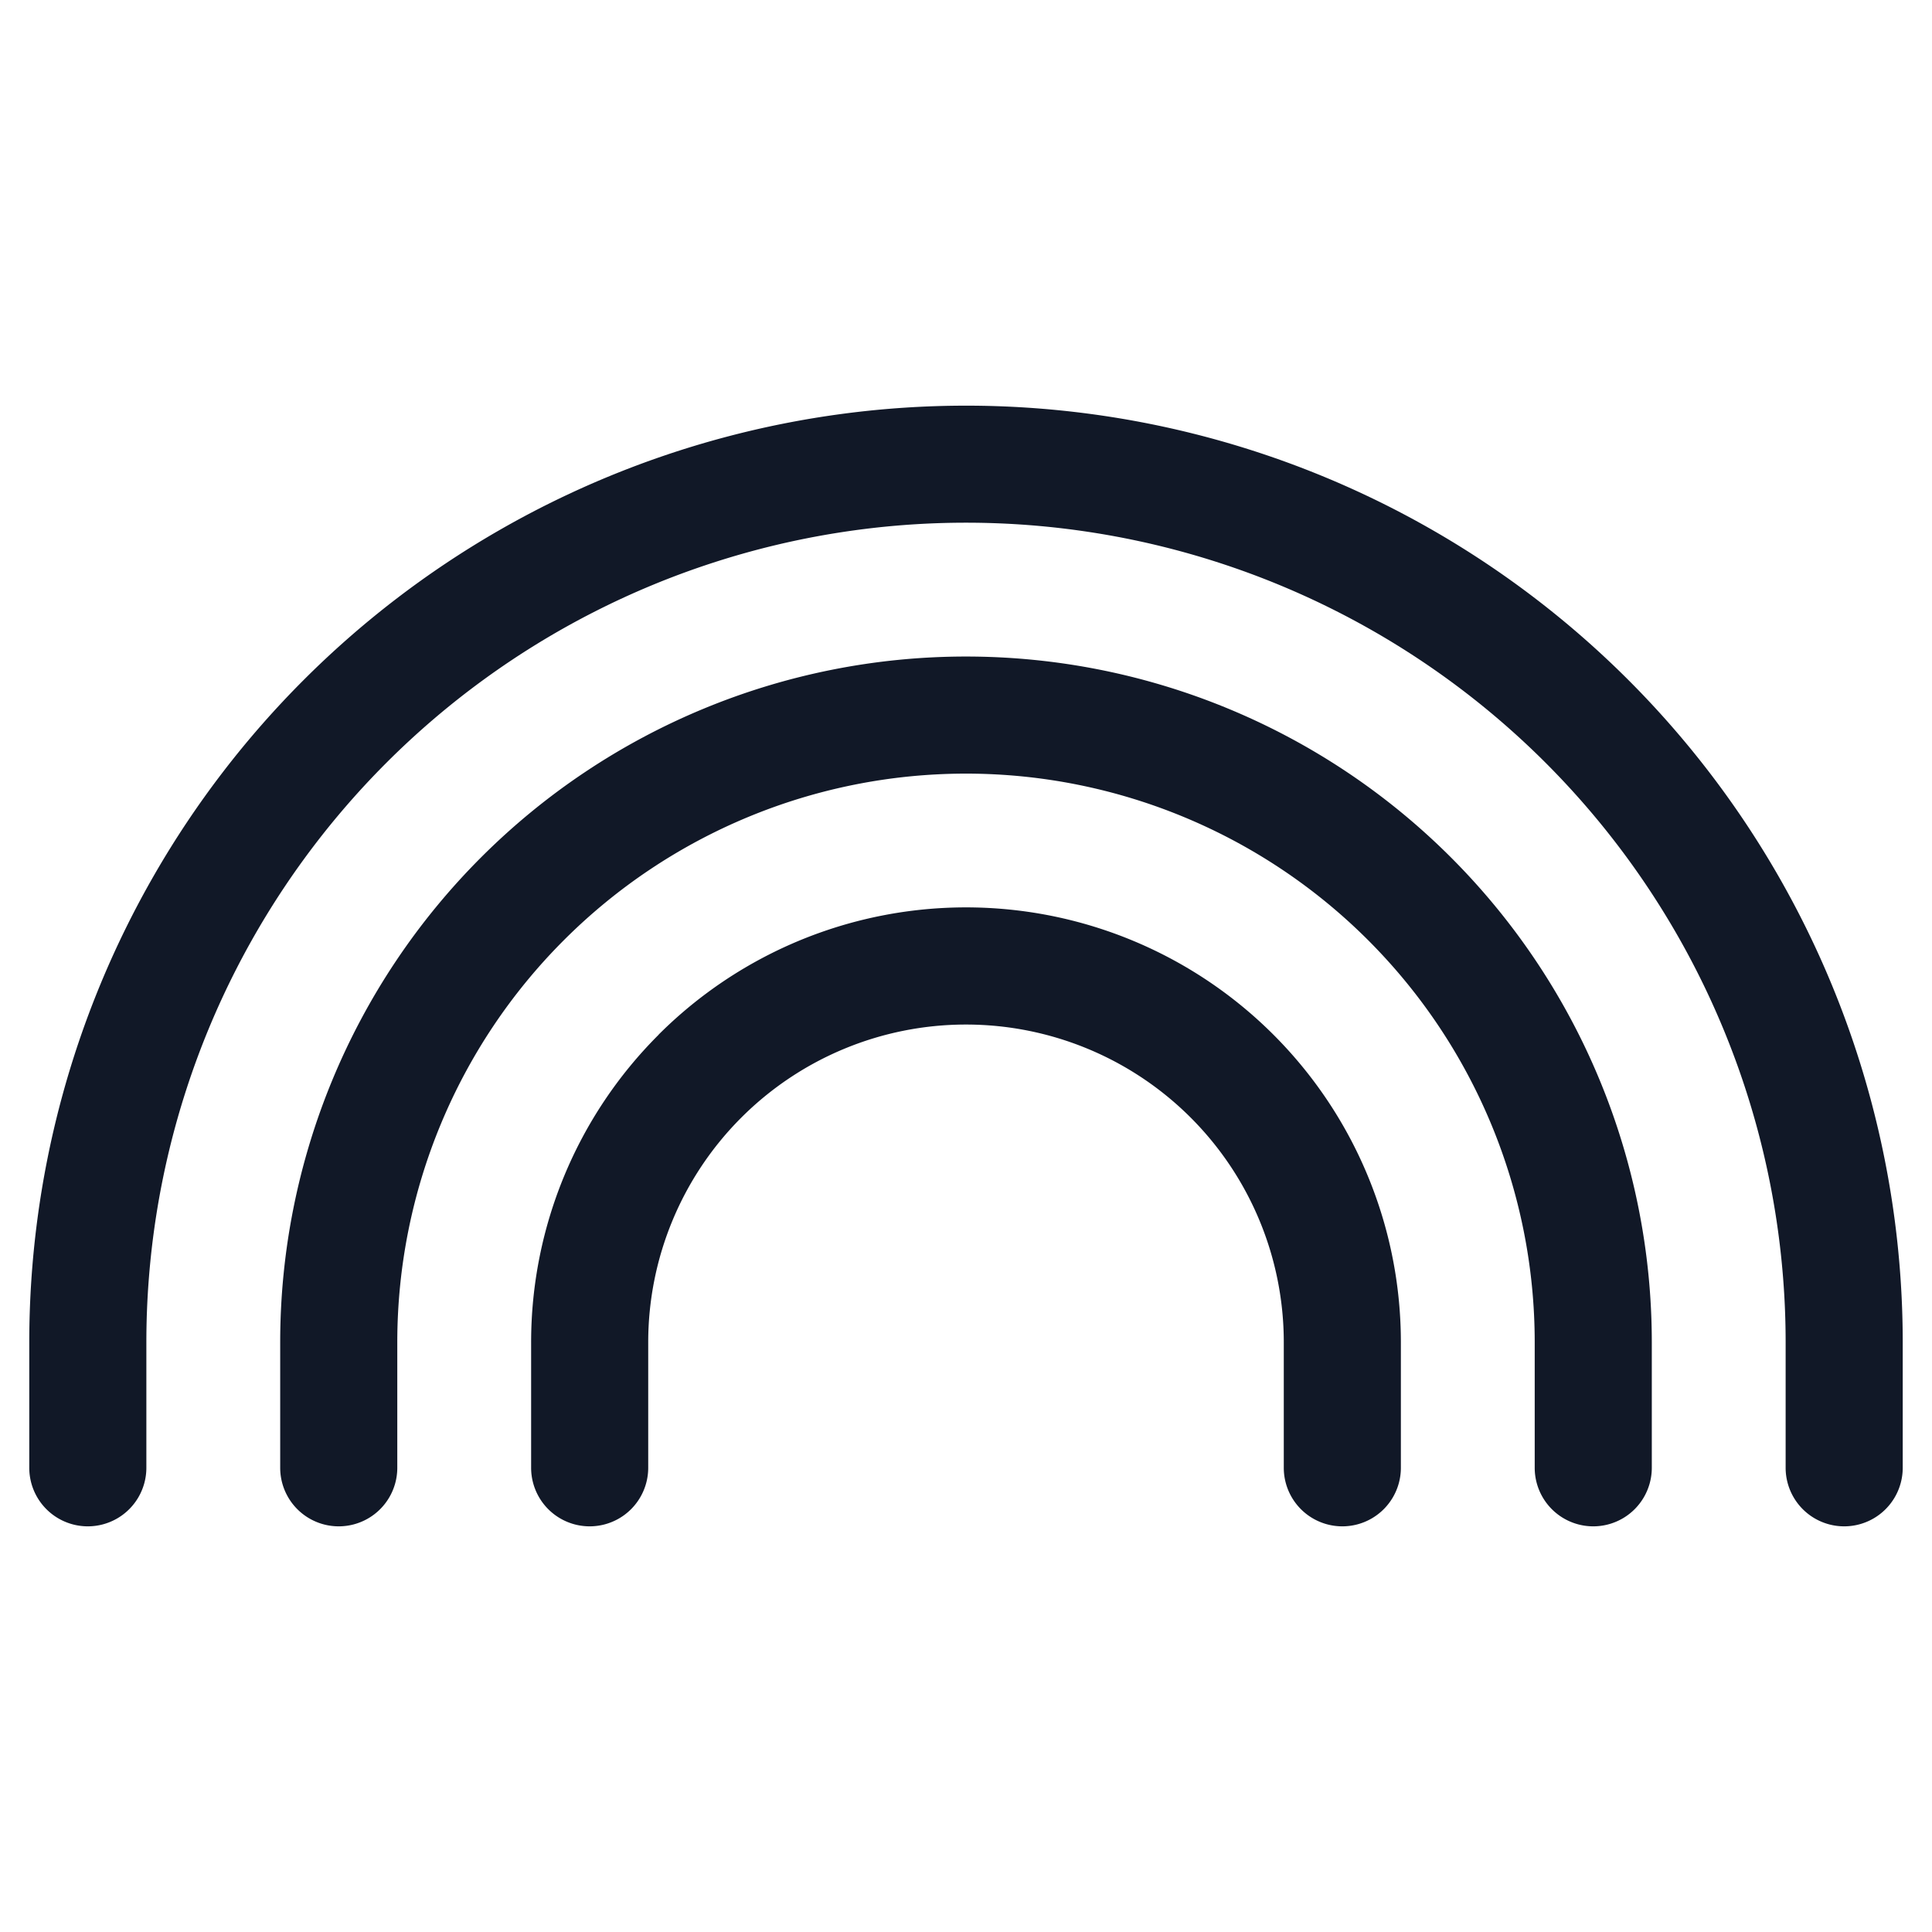 <svg xmlns="http://www.w3.org/2000/svg" width="33" height="33" fill="none"><path fill="#111827" fill-rule="evenodd" d="M16.5 6.929a16 16 0 0 0-16 15.999v2.143a1 1 0 1 0 2 0v-2.143a13.999 13.999 0 0 1 28 0v2.143a1 1 0 1 0 2 0v-2.143a15.999 15.999 0 0 0-16-15.999Zm-8.283 7.716a11.714 11.714 0 0 1 19.997 8.283v2.143a1 1 0 1 1-2 0v-2.143a9.714 9.714 0 0 0-19.428 0v2.143a1 1 0 1 1-2 0v-2.143c0-3.107 1.234-6.086 3.431-8.283Zm3.03 3.03a7.428 7.428 0 0 1 12.681 5.253v2.143a1 1 0 1 1-2 0v-2.143a5.428 5.428 0 0 0-10.856 0v2.143a1 1 0 1 1-2 0v-2.143c0-1.97.782-3.86 2.176-5.252Z" clip-rule="evenodd"/></svg>